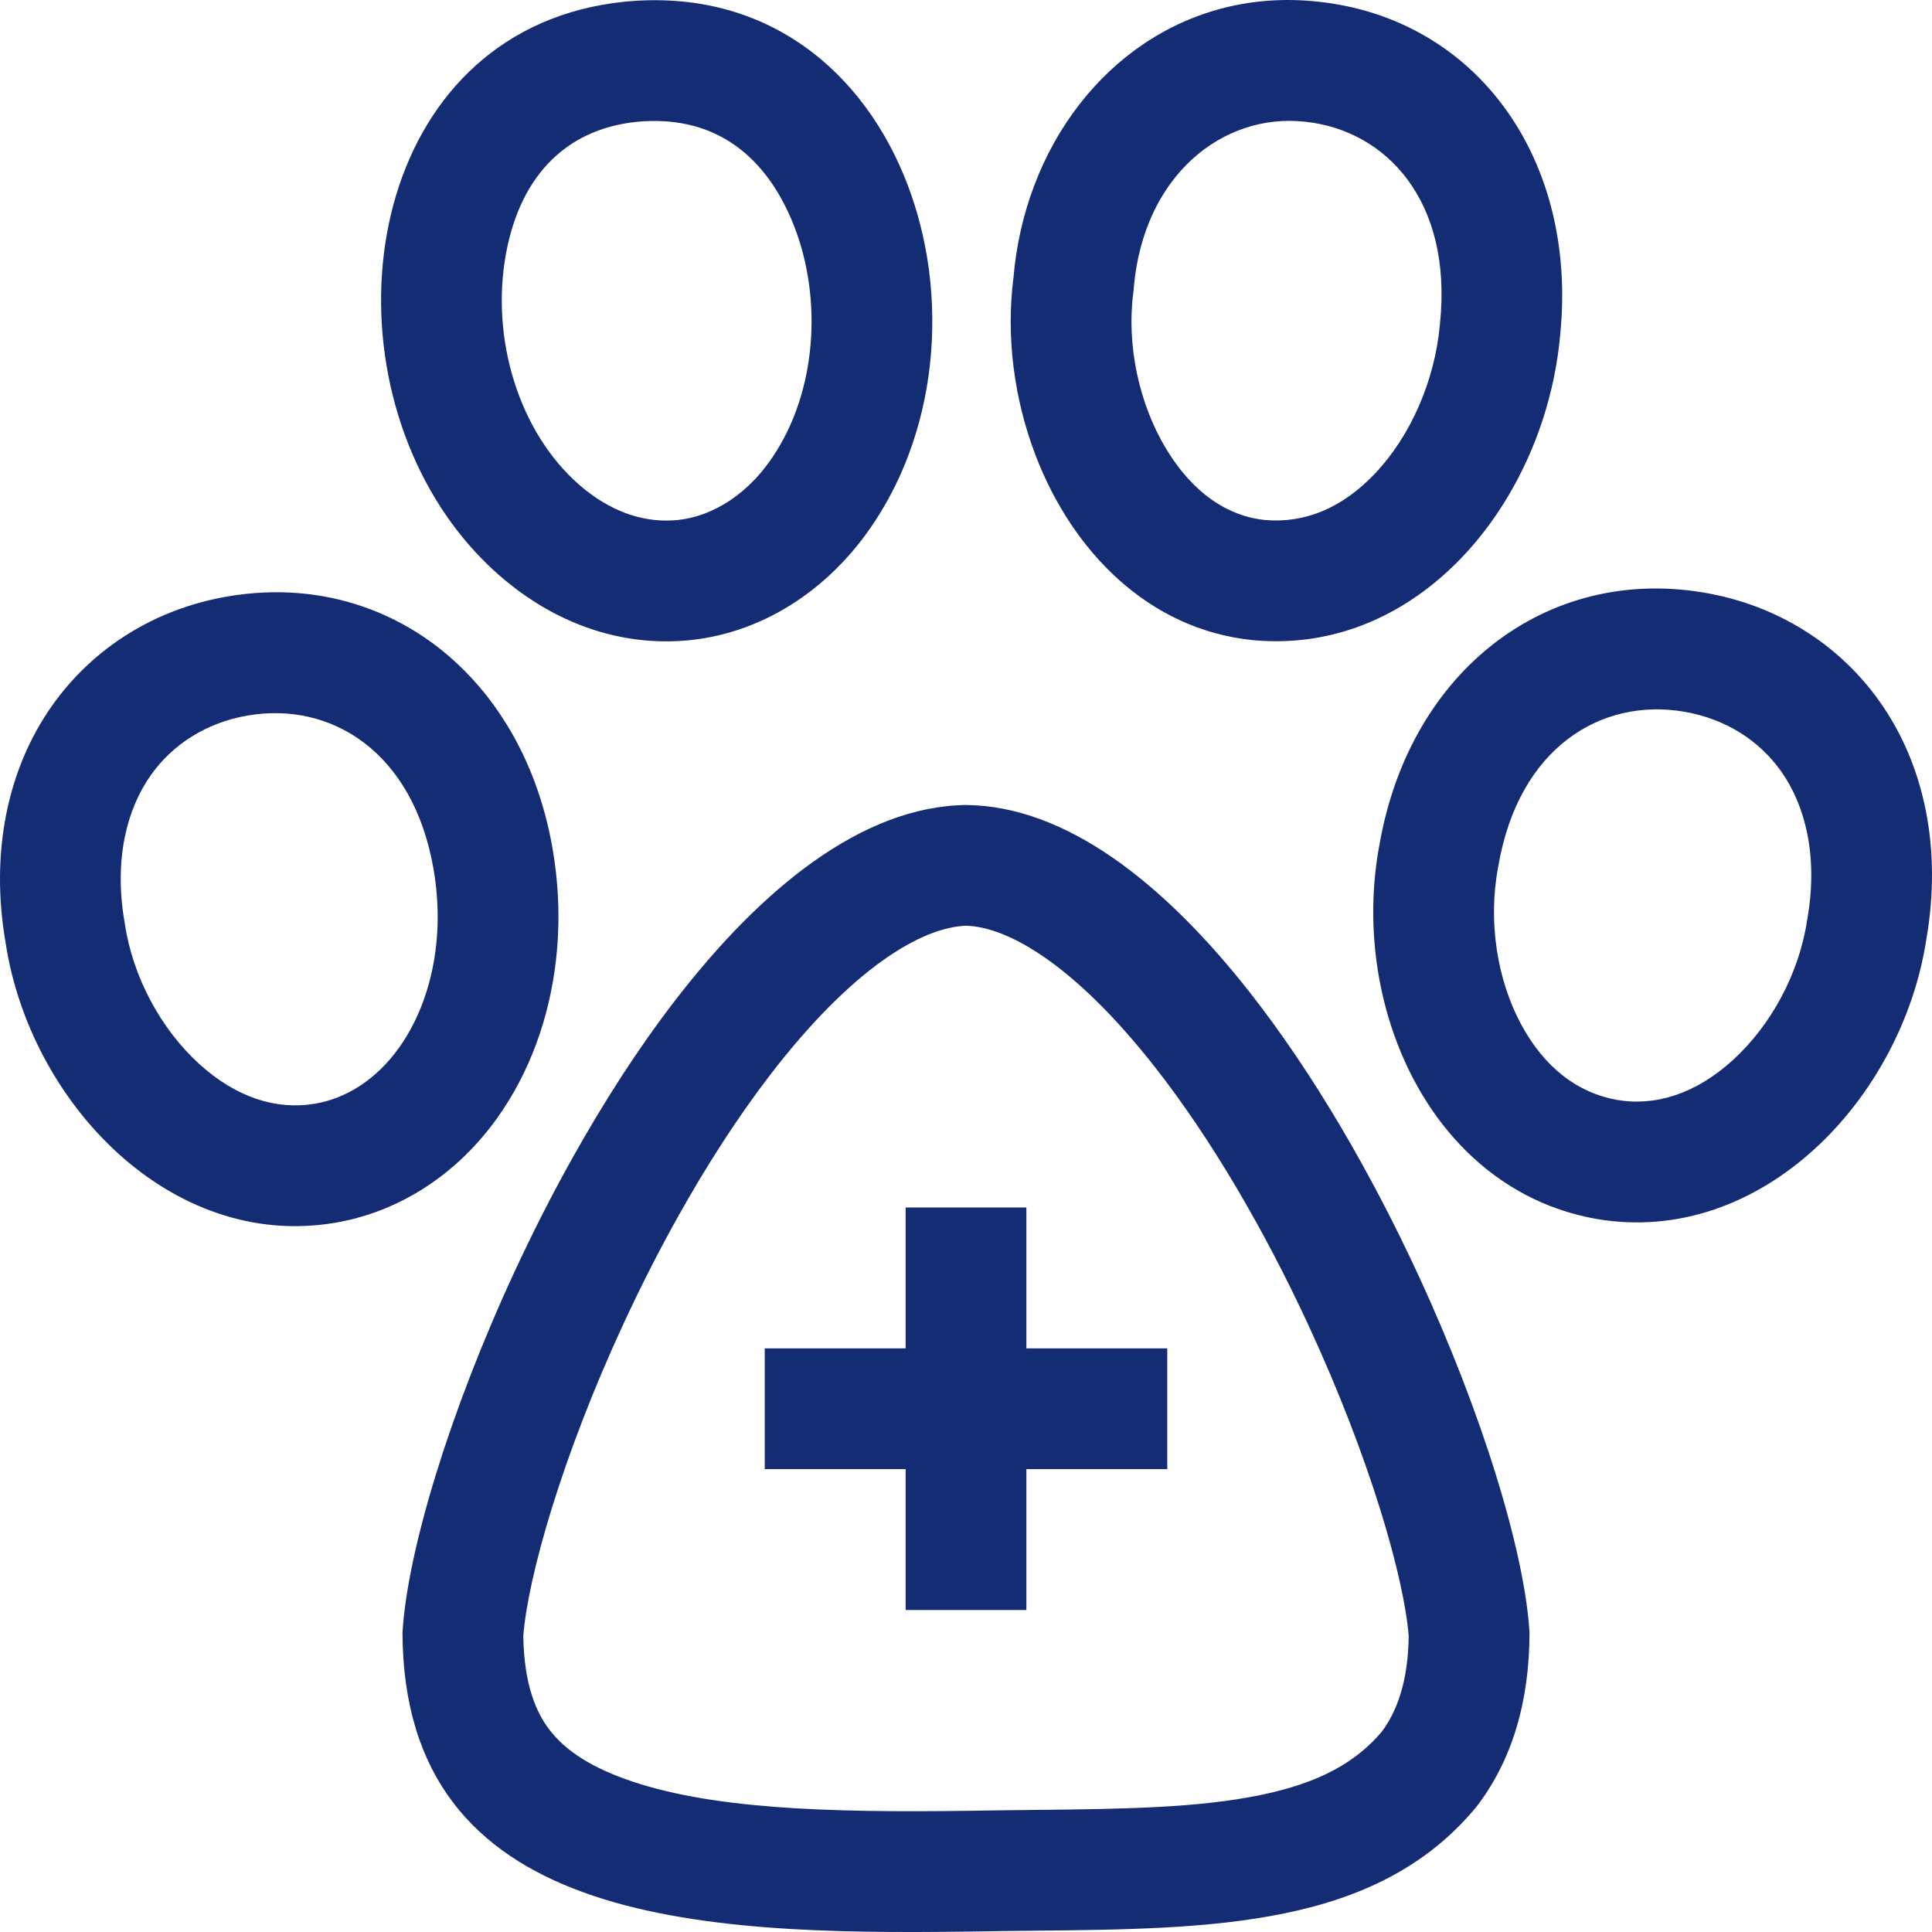 <svg class="theme-icon" width="48" height="48" viewBox="0 0 48 48" fill="none" xmlns="http://www.w3.org/2000/svg">
    <g clip-path="url(#clip0_5135_6899)">
    <path fill-rule="evenodd" clip-rule="evenodd" d="M9.925 26.015C10.691 24.932 11.071 23.332 10.772 21.598C10.267 18.669 8.22 17.424 6.16 17.776C5.129 17.952 4.291 18.49 3.746 19.261C3.147 20.108 2.828 21.364 3.094 22.905L3.099 22.936L3.104 22.966C3.303 24.279 3.998 25.567 4.948 26.432C5.872 27.273 6.871 27.584 7.827 27.421C8.58 27.293 9.34 26.841 9.925 26.015ZM8.332 30.378C4.247 31.076 0.74 27.395 0.138 23.415C-0.242 21.213 0.169 19.122 1.297 17.528C2.316 16.087 3.864 15.124 5.654 14.819C6.849 14.614 7.994 14.715 9.03 15.075C9.812 15.346 10.532 15.765 11.164 16.312C11.71 16.784 12.191 17.351 12.589 18C13.135 18.886 13.528 19.926 13.729 21.088C13.891 22.03 13.916 22.973 13.81 23.879C13.644 25.305 13.156 26.642 12.374 27.747C11.797 28.564 11.078 29.219 10.269 29.681C9.667 30.025 9.014 30.262 8.332 30.378ZM25.703 4.589C25.427 5.311 25.248 6.089 25.179 6.902C24.992 8.364 25.193 9.909 25.724 11.301C26.638 13.698 28.532 15.637 31.116 15.903C31.873 15.975 32.594 15.907 33.271 15.722C35.032 15.241 36.488 13.97 37.463 12.337C38.177 11.141 38.633 9.75 38.761 8.333C39.209 3.948 36.681 0.461 32.752 0.042C29.486 -0.317 26.814 1.674 25.703 4.589ZM22.57 11.308C23.12 9.852 23.279 8.251 23.082 6.724C23.078 6.694 23.074 6.664 23.07 6.634C22.972 5.933 22.799 5.249 22.554 4.603C21.489 1.796 19.06 -0.302 15.52 0.042C9.429 0.664 7.987 8.048 10.961 12.62C11.416 13.32 11.975 13.954 12.636 14.488C13.235 14.971 13.881 15.338 14.557 15.582C15.39 15.883 16.268 15.995 17.157 15.903C19.038 15.703 20.749 14.561 21.852 12.77C22.14 12.306 22.379 11.816 22.57 11.308ZM16.844 12.919C17.687 12.828 18.62 12.296 19.298 11.196L19.303 11.188C20.321 9.547 20.431 7.241 19.656 5.437C18.942 3.775 17.668 2.85 15.817 3.027C13.99 3.217 12.852 4.468 12.541 6.483C12.211 8.624 12.993 10.92 14.52 12.153M16.844 12.919C16.095 12.995 15.298 12.78 14.52 12.153L16.844 12.919ZM34.169 23.633C34.437 26.17 35.745 28.547 37.9 29.683C38.437 29.966 39.028 30.173 39.668 30.285C43.754 30.982 47.259 27.302 47.862 23.321C48.242 21.119 47.831 19.028 46.703 17.435C45.684 15.993 44.136 15.031 42.346 14.725C41.31 14.548 40.311 14.6 39.388 14.852C37.647 15.327 36.176 16.512 35.235 18.207C34.78 19.025 34.45 19.962 34.271 20.994C34.108 21.863 34.077 22.757 34.169 23.633ZM41.841 17.682C39.78 17.33 37.733 18.575 37.228 21.504L37.224 21.526L37.22 21.548C36.965 22.901 37.197 24.345 37.794 25.454C38.372 26.528 39.202 27.155 40.179 27.328C41.133 27.489 42.13 27.177 43.052 26.338C44.002 25.474 44.697 24.185 44.896 22.872L44.901 22.842L44.906 22.811C45.172 21.27 44.853 20.014 44.254 19.167C43.709 18.396 42.871 17.858 41.841 17.682ZM31.413 12.918C30.513 12.822 29.653 12.267 28.987 11.175C28.303 10.055 27.988 8.594 28.155 7.281L28.163 7.219L28.168 7.156C28.406 4.351 30.388 2.8 32.423 3.024L32.433 3.025C34.425 3.237 36.089 4.974 35.777 8.029L35.775 8.046L35.774 8.062C35.645 9.483 35.035 10.835 34.177 11.749C33.354 12.625 32.411 13.01 31.413 12.918Z" fill="#142C73"></path>
    <path fill-rule="evenodd" clip-rule="evenodd" d="M24.063 44.989H24.064C24.597 44.979 25.124 44.973 25.631 44.968L25.638 44.968C27.949 44.945 29.773 44.916 31.317 44.597C32.746 44.302 33.667 43.807 34.331 43.023C34.7 42.526 34.985 41.787 34.999 40.65C34.887 39.206 34.039 36.226 32.499 32.905C31.428 30.595 30.113 28.319 28.69 26.506C26.676 23.941 25.024 23.027 24.006 23C22.916 23.033 21.187 24.029 19.122 26.722C18.318 27.77 17.548 28.968 16.837 30.241C16.359 31.097 15.912 31.978 15.504 32.859C13.966 36.176 13.116 39.17 13.001 40.646C13.02 41.867 13.326 42.548 13.645 42.967C13.989 43.422 14.56 43.848 15.523 44.196C17.594 44.947 20.558 45.036 24.042 44.989L24.063 44.989ZM10 40.557C10.12 38.56 11.155 35.109 12.782 31.598C13.22 30.653 13.7 29.704 14.218 28.778C14.985 27.404 15.833 26.081 16.741 24.897C18.911 22.068 21.424 20.032 24 20C26.485 20.021 28.922 21.945 31.049 24.653C32.654 26.697 34.082 29.187 35.221 31.643C36.847 35.15 37.883 38.588 38 40.557C38 42.296 37.556 43.754 36.679 44.892C34.21 47.883 30.138 47.924 25.667 47.968L25.666 47.968C25.146 47.973 24.621 47.979 24.092 47.989H24.083C17.288 48.081 10.021 47.783 10 40.557Z" fill="#142C73"></path>
    <path fill-rule="evenodd" clip-rule="evenodd" d="M22.5 40L22.5 30L25.5 30L25.5 40H22.5Z" fill="#142C73"></path>
    <path fill-rule="evenodd" clip-rule="evenodd" d="M29 36.5L19 36.5L19 33.5L29 33.5V36.5Z" fill="#142C73"></path>
    </g>
    <defs>
    <clipPath id="clip0_5135_6899">
    <rect width="48" height="48" fill="white"></rect>
    </clipPath>
    </defs>
</svg>